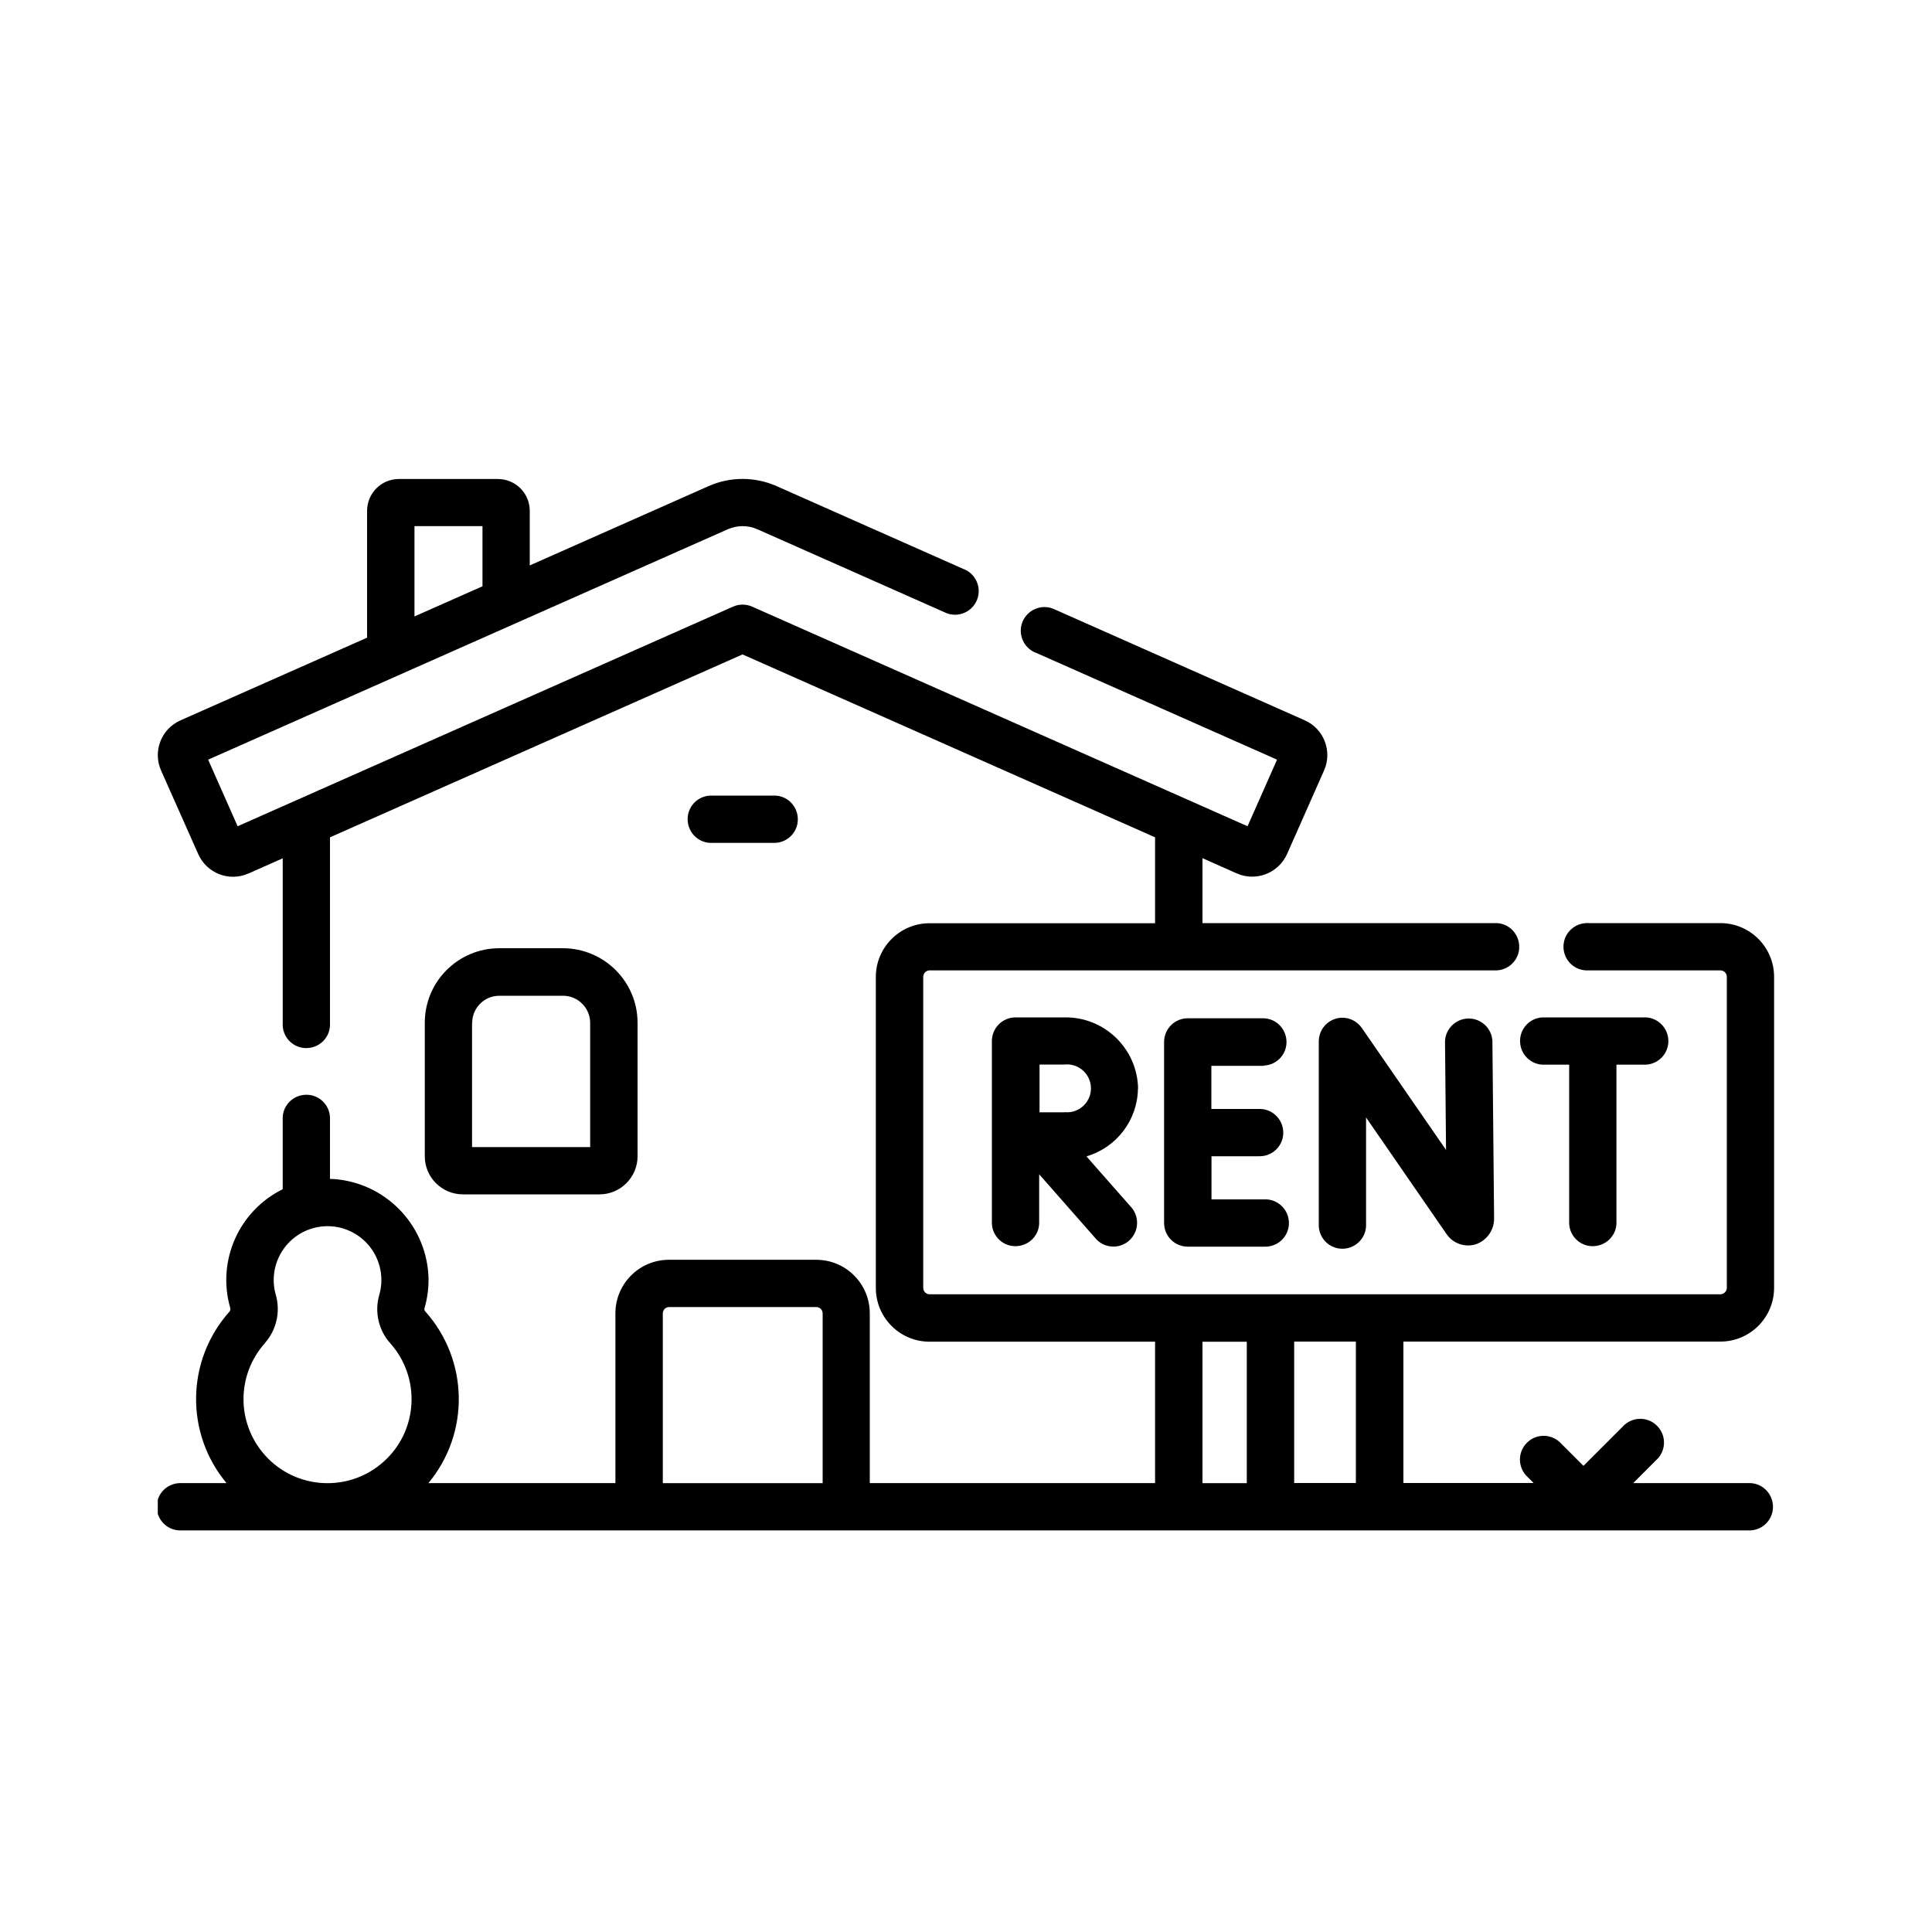 <?xml version="1.0" encoding="UTF-8"?>
<svg id="Layer_1" data-name="Layer 1" xmlns="http://www.w3.org/2000/svg" xmlns:xlink="http://www.w3.org/1999/xlink" viewBox="0 0 150 150">
  <defs>
    <style>
      .cls-1 {
        fill: none;
      }

      .cls-2 {
        clip-path: url(#clippath);
      }
    </style>
    <clipPath id="clippath">
      <rect class="cls-1" x="12.25" y="37.18" width="125.49" height="81.64"/>
    </clipPath>
  </defs>
  <g class="cls-2">
    <g id="Group_1055" data-name="Group 1055">
      <path id="Path_573" data-name="Path 573" d="M108.95,104.16h24.62c2.3,0,4.17-1.87,4.17-4.17v-24.15c0-2.3-1.87-4.17-4.17-4.17h-10.25c-1.02-.05-1.88.73-1.93,1.74-.05,1.02.73,1.88,1.74,1.93.06,0,.13,0,.19,0h10.25c.27,0,.5.22.5.5v24.15c0,.27-.22.49-.5.5h-61.39c-.27,0-.5-.22-.5-.5v-24.15c0-.27.22-.5.5-.5h44.03c1.02-.05,1.8-.92,1.74-1.93-.05-.94-.8-1.7-1.74-1.74h-22.85v-5.04l2.66,1.18c1.49.66,3.24-.01,3.91-1.51l2.87-6.48c.66-1.49-.01-3.24-1.51-3.9l-19.37-8.59c-.91-.46-2.01-.09-2.47.81-.46.91-.09,2.01.81,2.47.05.03.11.05.17.07l18.72,8.3-2.29,5.17-38.46-17.05c-.47-.21-1.02-.21-1.49,0l-38.46,17.05-2.29-5.17,40.35-17.89c.73-.32,1.56-.32,2.29,0l14.52,6.44c.91.46,2.01.09,2.47-.81.46-.91.09-2.01-.81-2.47-.05-.03-.11-.05-.17-.07l-14.52-6.44c-1.68-.74-3.6-.74-5.27,0l-13.89,6.16v-4.24c0-1.37-1.11-2.47-2.48-2.47h-7.68c-1.37,0-2.47,1.11-2.47,2.48v9.84l-14.49,6.42c-1.49.66-2.17,2.41-1.5,3.9l2.88,6.48c.66,1.49,2.4,2.17,3.89,1.51,0,0,0,0,.01,0l2.66-1.18v12.99c.05,1.02.92,1.8,1.93,1.74.94-.05,1.7-.8,1.74-1.74v-14.62l32.03-14.2,32.03,14.2v6.67h-17.51c-2.3,0-4.17,1.87-4.17,4.17v24.15c0,2.3,1.87,4.17,4.17,4.17h17.51v10.98h-22.15v-13.18c0-2.3-1.86-4.16-4.16-4.16h-11.43c-2.3,0-4.16,1.86-4.16,4.16v13.18h-14.52c3.24-3.89,3.13-9.56-.24-13.33-.06-.06-.08-.14-.07-.22.25-.85.36-1.74.31-2.62-.24-3.98-3.39-7.16-7.36-7.44-.09,0-.19,0-.28-.01v-4.79c-.05-1.02-.92-1.8-1.93-1.74-.94.05-1.7.8-1.74,1.74v5.59c-3.4,1.68-5.12,5.55-4.08,9.2.03.1.02.22-.05.3-3.37,3.77-3.47,9.44-.23,13.32h-3.49c-1.02-.05-1.88.73-1.93,1.74-.05,1.02.73,1.88,1.74,1.93.06,0,.13,0,.19,0h121.81c1.02-.05,1.8-.92,1.74-1.93-.05-.94-.8-1.7-1.74-1.74h-9.11l1.78-1.78c.76-.68.82-1.84.14-2.6s-1.84-.82-2.6-.14c-.05.04-.1.09-.14.14l-3.04,3.04-1.86-1.86c-.76-.68-1.92-.62-2.6.14-.63.7-.63,1.76,0,2.46l.59.59h-10.11v-10.98ZM32.18,40.85h5.28v4.67l-5.28,2.34v-7.01ZM20.56,104.28c.91-1.02,1.23-2.45.85-3.76-.63-2.22.66-4.53,2.88-5.16,2.22-.63,4.53.66,5.16,2.88.22.76.21,1.57-.01,2.32h0c-.37,1.3-.05,2.71.85,3.72,2.4,2.68,2.18,6.81-.51,9.21-2.68,2.4-6.81,2.18-9.21-.51-2.22-2.48-2.22-6.22,0-8.7h0ZM93.36,104.17h3.44v10.98h-3.44v-10.98ZM51.46,115.15v-13.18c0-.27.22-.49.49-.49h11.43c.27,0,.49.22.49.49v13.18h-12.41ZM100.48,104.16h4.79v10.98h-4.79v-10.98Z"/>
      <path id="Path_574" data-name="Path 574" d="M35.94,92.73h10.6c1.64,0,2.96-1.33,2.96-2.96v-10.36c0-3.19-2.59-5.78-5.79-5.79h-4.94c-3.2,0-5.79,2.59-5.79,5.79v10.36c0,1.64,1.33,2.96,2.96,2.96M36.66,79.42c0-1.17.95-2.11,2.11-2.11h4.94c1.17,0,2.11.95,2.11,2.11v9.64h-9.17v-9.64Z"/>
      <path id="Path_575" data-name="Path 575" d="M60.2,65.44c1.02-.05,1.8-.92,1.74-1.93-.05-.94-.8-1.7-1.74-1.74h-5.07c-1.02.05-1.8.92-1.74,1.93.05.94.8,1.7,1.74,1.74h5.07Z"/>
      <path id="Path_576" data-name="Path 576" d="M103.68,79.1c-.77.24-1.29.95-1.29,1.76v14.16c-.05,1.02.73,1.88,1.74,1.93s1.88-.73,1.93-1.74c0-.06,0-.13,0-.19v-8.26l6.22,9.01c.49.76,1.42,1.1,2.29.84.89-.3,1.47-1.15,1.43-2.09l-.13-13.71c-.06-1.01-.93-1.79-1.95-1.73-.94.06-1.69.82-1.73,1.76l.08,8.44-6.54-9.47c-.46-.66-1.29-.95-2.06-.71Z"/>
      <path id="Path_577" data-name="Path 577" d="M98.14,82.73c1.02-.05,1.8-.92,1.74-1.93-.05-.94-.8-1.7-1.74-1.74h-5.92c-1.02,0-1.84.82-1.84,1.84v14.05c0,1.02.82,1.84,1.84,1.84h5.92c1.02.05,1.88-.73,1.93-1.74s-.73-1.88-1.74-1.93c-.06,0-.13,0-.19,0h-4.08v-3.35h3.64c1.02.05,1.88-.73,1.93-1.74s-.73-1.88-1.74-1.93c-.06,0-.13,0-.19,0h-3.65v-3.35h4.09Z"/>
      <path id="Path_578" data-name="Path 578" d="M119.77,82.66h2.06v12.35c.05,1.02.92,1.8,1.93,1.74.94-.05,1.7-.8,1.74-1.74v-12.35h2.1c1.02.05,1.88-.73,1.93-1.74s-.73-1.88-1.74-1.93c-.06,0-.13,0-.19,0h-7.84c-1.02.05-1.8.92-1.74,1.93.05.94.8,1.7,1.74,1.74Z"/>
      <path id="Path_579" data-name="Path 579" d="M88.36,84.51c-.06-3.11-2.63-5.58-5.73-5.52h-3.78c-1.02,0-1.84.82-1.84,1.84v14.18c.05,1.02.92,1.8,1.93,1.74.94-.05,1.7-.8,1.74-1.74v-3.84l4.45,5.06c.71.73,1.88.74,2.6.03.67-.66.74-1.72.16-2.46l-3.54-4.02c2.35-.69,3.97-2.82,4-5.27ZM82.63,86.36c-.45,0-1.2,0-1.92,0,0-.7,0-1.42,0-1.86v-1.85h1.93c1.02-.11,1.94.63,2.05,1.65.11,1.02-.63,1.94-1.65,2.05-.13.01-.27.01-.4,0"/>
    </g>
  </g>
</svg>